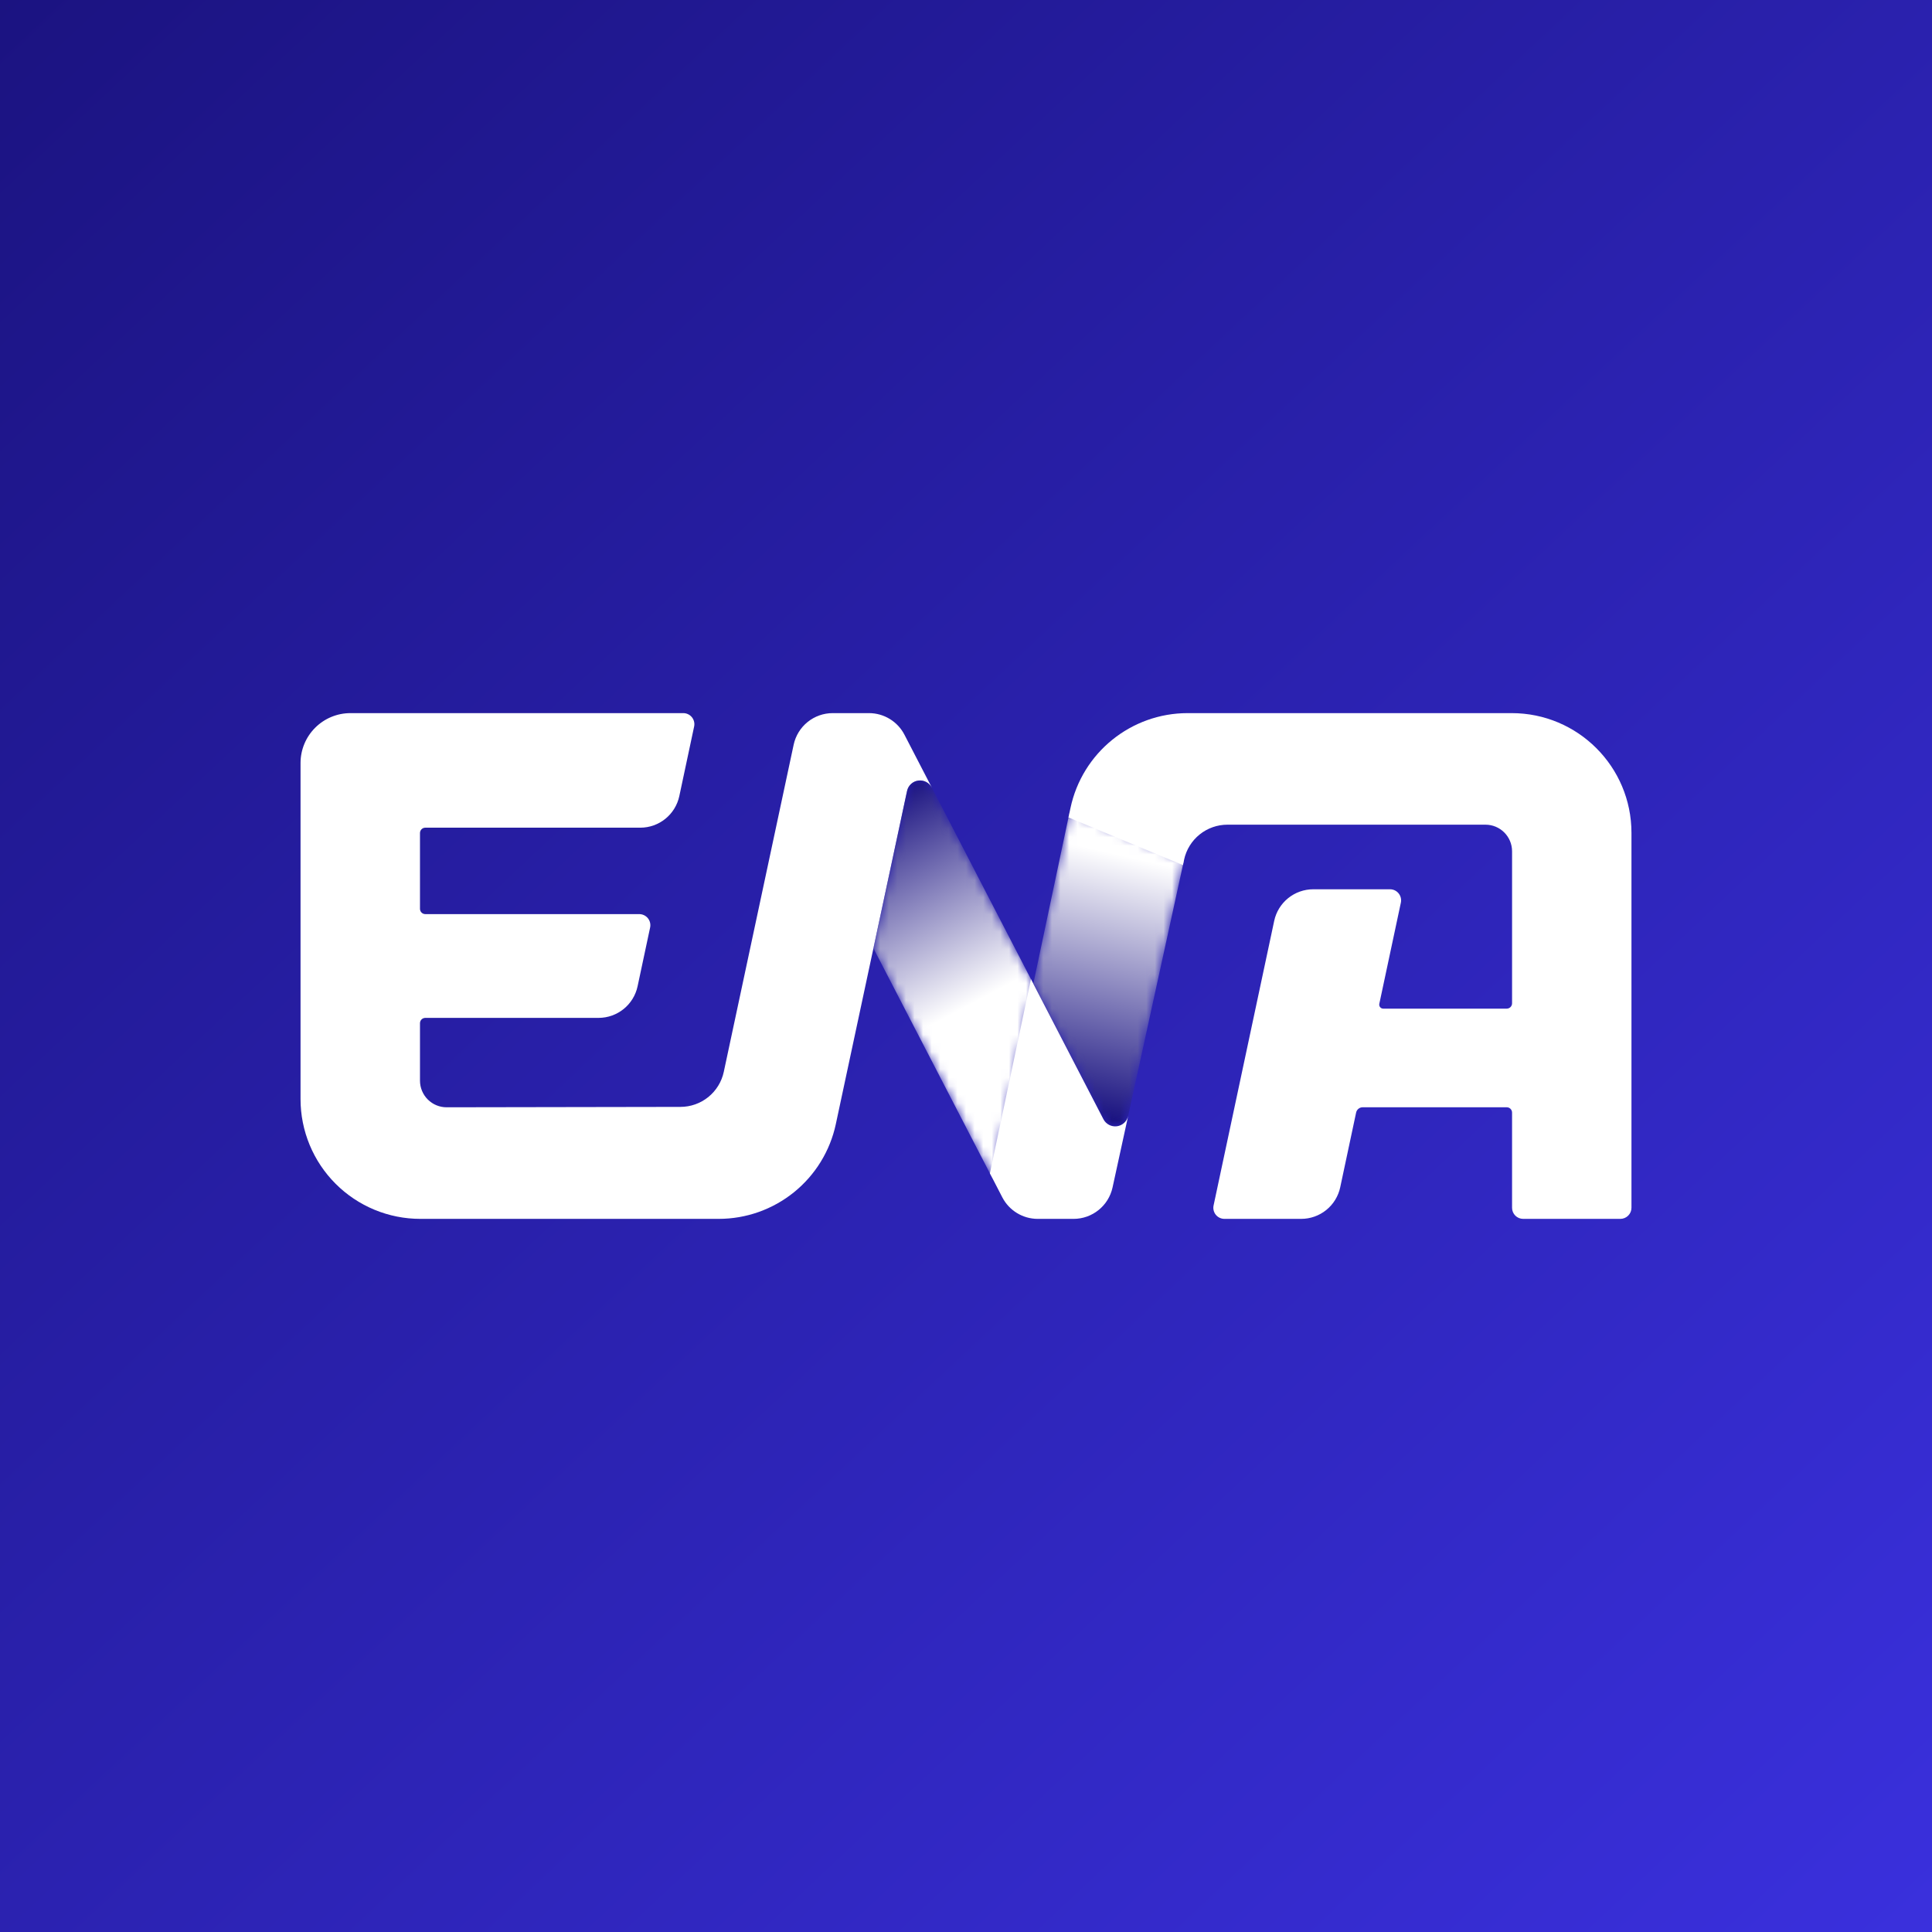 <svg width="225" height="225" viewBox="0 0 225 225" fill="none" xmlns="http://www.w3.org/2000/svg">
  <rect x="0" y="0" width="225" height="225" fill="#808080" stroke="none"/>
  <g clip-path="url(#clip0_10_903)">
    <path d="M225 0H0V225H225V0Z" fill="url(#paint0_linear_10_903)" />
    <g clip-path="url(#clip1_10_903)">
      <path d="M105.635 92.11C105.702 91.8 105.863 91.517 106.097 91.301C106.33 91.086 106.625 90.947 106.94 90.905C107.255 90.863 107.575 90.919 107.857 91.065C108.14 91.212 108.37 91.442 108.516 91.724L108.519 91.722L105.331 85.563C104.533 84.021 102.939 83.05 101.201 83.05H96.976C95.912 83.05 94.879 83.415 94.052 84.085C93.224 84.755 92.651 85.688 92.429 86.729L84.293 124.822C84.047 125.978 83.412 127.014 82.494 127.757C81.576 128.501 80.43 128.907 79.249 128.908L52.014 128.955C51.606 128.955 51.203 128.875 50.826 128.719C50.45 128.563 50.107 128.335 49.819 128.047C49.531 127.758 49.303 127.416 49.147 127.04C48.991 126.663 48.911 126.26 48.911 125.852V119.163C48.911 119.082 48.927 119.001 48.958 118.926C48.988 118.85 49.034 118.782 49.091 118.724C49.149 118.667 49.217 118.621 49.292 118.59C49.367 118.558 49.448 118.542 49.529 118.542H69.705C71.901 118.542 73.796 117.008 74.254 114.861L75.712 108.02C75.752 107.831 75.749 107.636 75.705 107.449C75.66 107.261 75.574 107.086 75.453 106.936C75.331 106.786 75.178 106.666 75.004 106.583C74.83 106.5 74.64 106.457 74.447 106.457H49.529C49.365 106.457 49.208 106.392 49.092 106.276C48.976 106.16 48.911 106.003 48.911 105.839V97.013C48.911 96.931 48.927 96.851 48.958 96.775C48.988 96.7 49.034 96.632 49.091 96.574C49.149 96.516 49.217 96.471 49.292 96.439C49.367 96.408 49.448 96.392 49.529 96.392H74.566C76.759 96.392 78.654 94.858 79.113 92.71L80.838 84.61C80.878 84.422 80.876 84.227 80.831 84.04C80.786 83.852 80.7 83.677 80.579 83.528C80.457 83.378 80.304 83.257 80.13 83.175C79.956 83.092 79.766 83.049 79.574 83.05H40.814C39.272 83.05 37.793 83.662 36.703 84.753C35.612 85.843 35 87.322 35 88.864V127.999C35 129.832 35.361 131.646 36.062 133.338C36.763 135.031 37.791 136.569 39.087 137.864C40.382 139.16 41.92 140.187 43.613 140.888C45.306 141.589 47.12 141.95 48.952 141.949H83.696C86.889 141.95 89.986 140.854 92.469 138.846C94.952 136.839 96.671 134.039 97.339 130.917L101.719 110.432L105.635 92.11Z" fill="white" />
      <mask id="mask0_10_903" style="mask-type:luminance" maskUnits="userSpaceOnUse" x="101" y="90" width="20" height="48">
        <path d="M105.636 92.112L101.717 110.431L115.559 137.18L120.34 114.569L108.517 91.723C108.37 91.441 108.14 91.211 107.857 91.065C107.575 90.918 107.255 90.863 106.939 90.905C106.624 90.948 106.33 91.086 106.097 91.302C105.863 91.519 105.702 91.801 105.636 92.112Z" fill="white" />
      </mask>
      <g mask="url(#mask0_10_903)">
        <path d="M105.636 92.112L101.717 110.431L115.559 137.18L120.34 114.569L108.517 91.723C108.37 91.441 108.14 91.211 107.857 91.065C107.575 90.918 107.255 90.863 106.939 90.905C106.624 90.948 106.33 91.086 106.097 91.302C105.863 91.519 105.702 91.801 105.636 92.112Z" fill="url(#paint1_linear_10_903)" />
      </g>
      <mask id="mask1_10_903" style="mask-type:luminance" maskUnits="userSpaceOnUse" x="97" y="131" width="9" height="10">
        <mask id="mask2_10_903" style="mask-type:luminance" maskUnits="userSpaceOnUse" x="97" y="131" width="9" height="10">
          <path d="M97.734 140.427H105.414V131.886H97.734V140.427Z" fill="white" />
        </mask>
        <g mask="url(#mask2_10_903)">
          <path d="M97.734 140.427H105.414V131.886H97.734V140.427Z" fill="black" />
          <mask id="mask3_10_903" style="mask-type:luminance" maskUnits="userSpaceOnUse" x="97" y="131" width="9" height="10">
            <path d="M97.734 140.427H105.414V131.886H97.734V140.427Z" fill="white" />
          </mask>
          <g mask="url(#mask3_10_903)">
            <mask id="mask4_10_903" style="mask-type:luminance" maskUnits="userSpaceOnUse" x="97" y="131" width="9" height="10">
              <path d="M105.414 134.115L100.753 131.886L97.734 138.198L102.395 140.427L105.414 134.115Z" fill="white" />
            </mask>
            <g mask="url(#mask4_10_903)">
              <path d="M105.414 134.115L100.753 131.886L97.734 138.198L102.395 140.427L105.414 134.115Z" fill="url(#paint2_linear_10_903)" />
            </g>
          </g>
        </g>
      </mask>
      <g mask="url(#mask1_10_903)">
        <mask id="mask5_10_903" style="mask-type:luminance" maskUnits="userSpaceOnUse" x="101" y="90" width="20" height="48">
          <path d="M105.635 92.112L101.717 110.431L115.558 137.18L120.34 114.569L108.516 91.723C108.37 91.441 108.139 91.211 107.857 91.065C107.575 90.918 107.254 90.863 106.939 90.905C106.624 90.948 106.33 91.086 106.096 91.302C105.863 91.519 105.702 91.801 105.635 92.112Z" fill="white" />
        </mask>
        <g mask="url(#mask5_10_903)">
          <path d="M138.358 128.563L105.185 144.428L83.699 99.504L116.874 83.639L138.358 128.563Z" fill="url(#paint3_linear_10_903)" />
        </g>
      </g>
      <mask id="mask6_10_903" style="mask-type:luminance" maskUnits="userSpaceOnUse" x="120" y="94" width="18" height="38">
        <path d="M120.34 114.569L128.504 130.347C128.651 130.629 128.881 130.859 129.163 131.005C129.445 131.152 129.766 131.208 130.081 131.165C130.396 131.123 130.691 130.984 130.924 130.768C131.157 130.552 131.319 130.269 131.385 129.958L137.904 100.109L124.57 94.558L120.34 114.569Z" fill="white" />
      </mask>
      <g mask="url(#mask6_10_903)">
        <path d="M120.34 114.569L128.504 130.347C128.651 130.629 128.881 130.859 129.163 131.005C129.445 131.152 129.766 131.208 130.081 131.165C130.396 131.123 130.691 130.984 130.924 130.768C131.157 130.552 131.319 130.269 131.385 129.958L137.904 100.109L124.57 94.558L120.34 114.569Z" fill="url(#paint4_linear_10_903)" />
      </g>
      <path d="M176.05 83.05H138.313C131.719 83.05 126.026 87.664 124.665 94.113L124.435 95.197L137.762 100.743L137.901 100.107C138.152 98.955 138.79 97.924 139.708 97.184C140.627 96.444 141.771 96.041 142.95 96.042H172.995C174.707 96.042 176.095 97.427 176.095 99.142V116.845C176.095 117.188 175.816 117.466 175.474 117.466H161.088C161.019 117.466 160.95 117.45 160.888 117.42C160.825 117.39 160.77 117.347 160.727 117.292C160.683 117.238 160.653 117.175 160.637 117.108C160.621 117.04 160.62 116.97 160.635 116.902L163.143 105.128C163.315 104.325 162.703 103.565 161.881 103.565H152.939C151.874 103.566 150.842 103.931 150.014 104.602C149.187 105.272 148.614 106.205 148.392 107.247L141.333 140.389C141.292 140.577 141.295 140.772 141.34 140.959C141.385 141.146 141.471 141.321 141.592 141.471C141.713 141.62 141.866 141.741 142.04 141.823C142.214 141.906 142.404 141.949 142.596 141.949H151.533C152.599 141.95 153.633 141.584 154.461 140.913C155.289 140.242 155.862 139.307 156.083 138.265L157.934 129.567C157.972 129.394 158.067 129.238 158.206 129.126C158.344 129.014 158.516 128.953 158.694 128.952H175.473C175.816 128.952 176.094 129.23 176.094 129.572V140.657C176.093 140.999 176.229 141.328 176.471 141.57C176.713 141.812 177.041 141.949 177.384 141.949H188.71C189.052 141.948 189.38 141.812 189.622 141.569C189.864 141.327 190 140.999 190 140.657V97C190 89.293 183.756 83.05 176.05 83.05Z" fill="white" />
      <path d="M131.385 129.959C131.318 130.27 131.156 130.553 130.923 130.768C130.689 130.984 130.395 131.122 130.08 131.165C129.765 131.207 129.444 131.151 129.162 131.004C128.88 130.858 128.65 130.628 128.503 130.345L120.339 114.568L120.063 114.035L115.282 136.646L115.56 137.179L116.727 139.437C117.525 140.982 119.119 141.95 120.856 141.95H125.022C127.208 141.95 129.101 140.428 129.567 138.291L131.385 129.959Z" fill="white" />
    </g>
  </g>
  <defs>
    <linearGradient id="paint0_linear_10_903" x1="0" y1="0" x2="225" y2="239.686" gradientUnits="userSpaceOnUse">
      <stop stop-color="#1B1381" />
      <stop offset="1" stop-color="#3B31E0" />
    </linearGradient>
    <linearGradient id="paint1_linear_10_903" x1="100.406" y1="94.045" x2="112.686" y2="117.161" gradientUnits="userSpaceOnUse">
      <stop stop-color="#580A0D" />
      <stop offset="0.007" stop-color="#1B1381" />
      <stop offset="1" stop-color="white" />
    </linearGradient>
    <linearGradient id="paint2_linear_10_903" x1="102.602" y1="136.649" x2="101.046" y2="135.905" gradientUnits="userSpaceOnUse">
      <stop stop-color="white" />
      <stop offset="1" stop-color="#231F20" />
    </linearGradient>
    <linearGradient id="paint3_linear_10_903" x1="118.348" y1="110.532" x2="107.272" y2="115.83" gradientUnits="userSpaceOnUse">
      <stop stop-color="#3B31E0" />
      <stop offset="1" stop-color="white" />
    </linearGradient>
    <linearGradient id="paint4_linear_10_903" x1="125.312" y1="129.521" x2="132.086" y2="99.932" gradientUnits="userSpaceOnUse">
      <stop stop-color="#1B1381" />
      <stop offset="0.007" stop-color="#1B1481" />
      <stop offset="1" stop-color="white" />
    </linearGradient>
    <clipPath id="clip0_10_903">
      <rect width="225" height="225" fill="white" />
    </clipPath>
    <clipPath id="clip1_10_903">
      <rect width="155" height="58.9" fill="white" transform="translate(35 83.05)" />
    </clipPath>
  </defs>
</svg>
